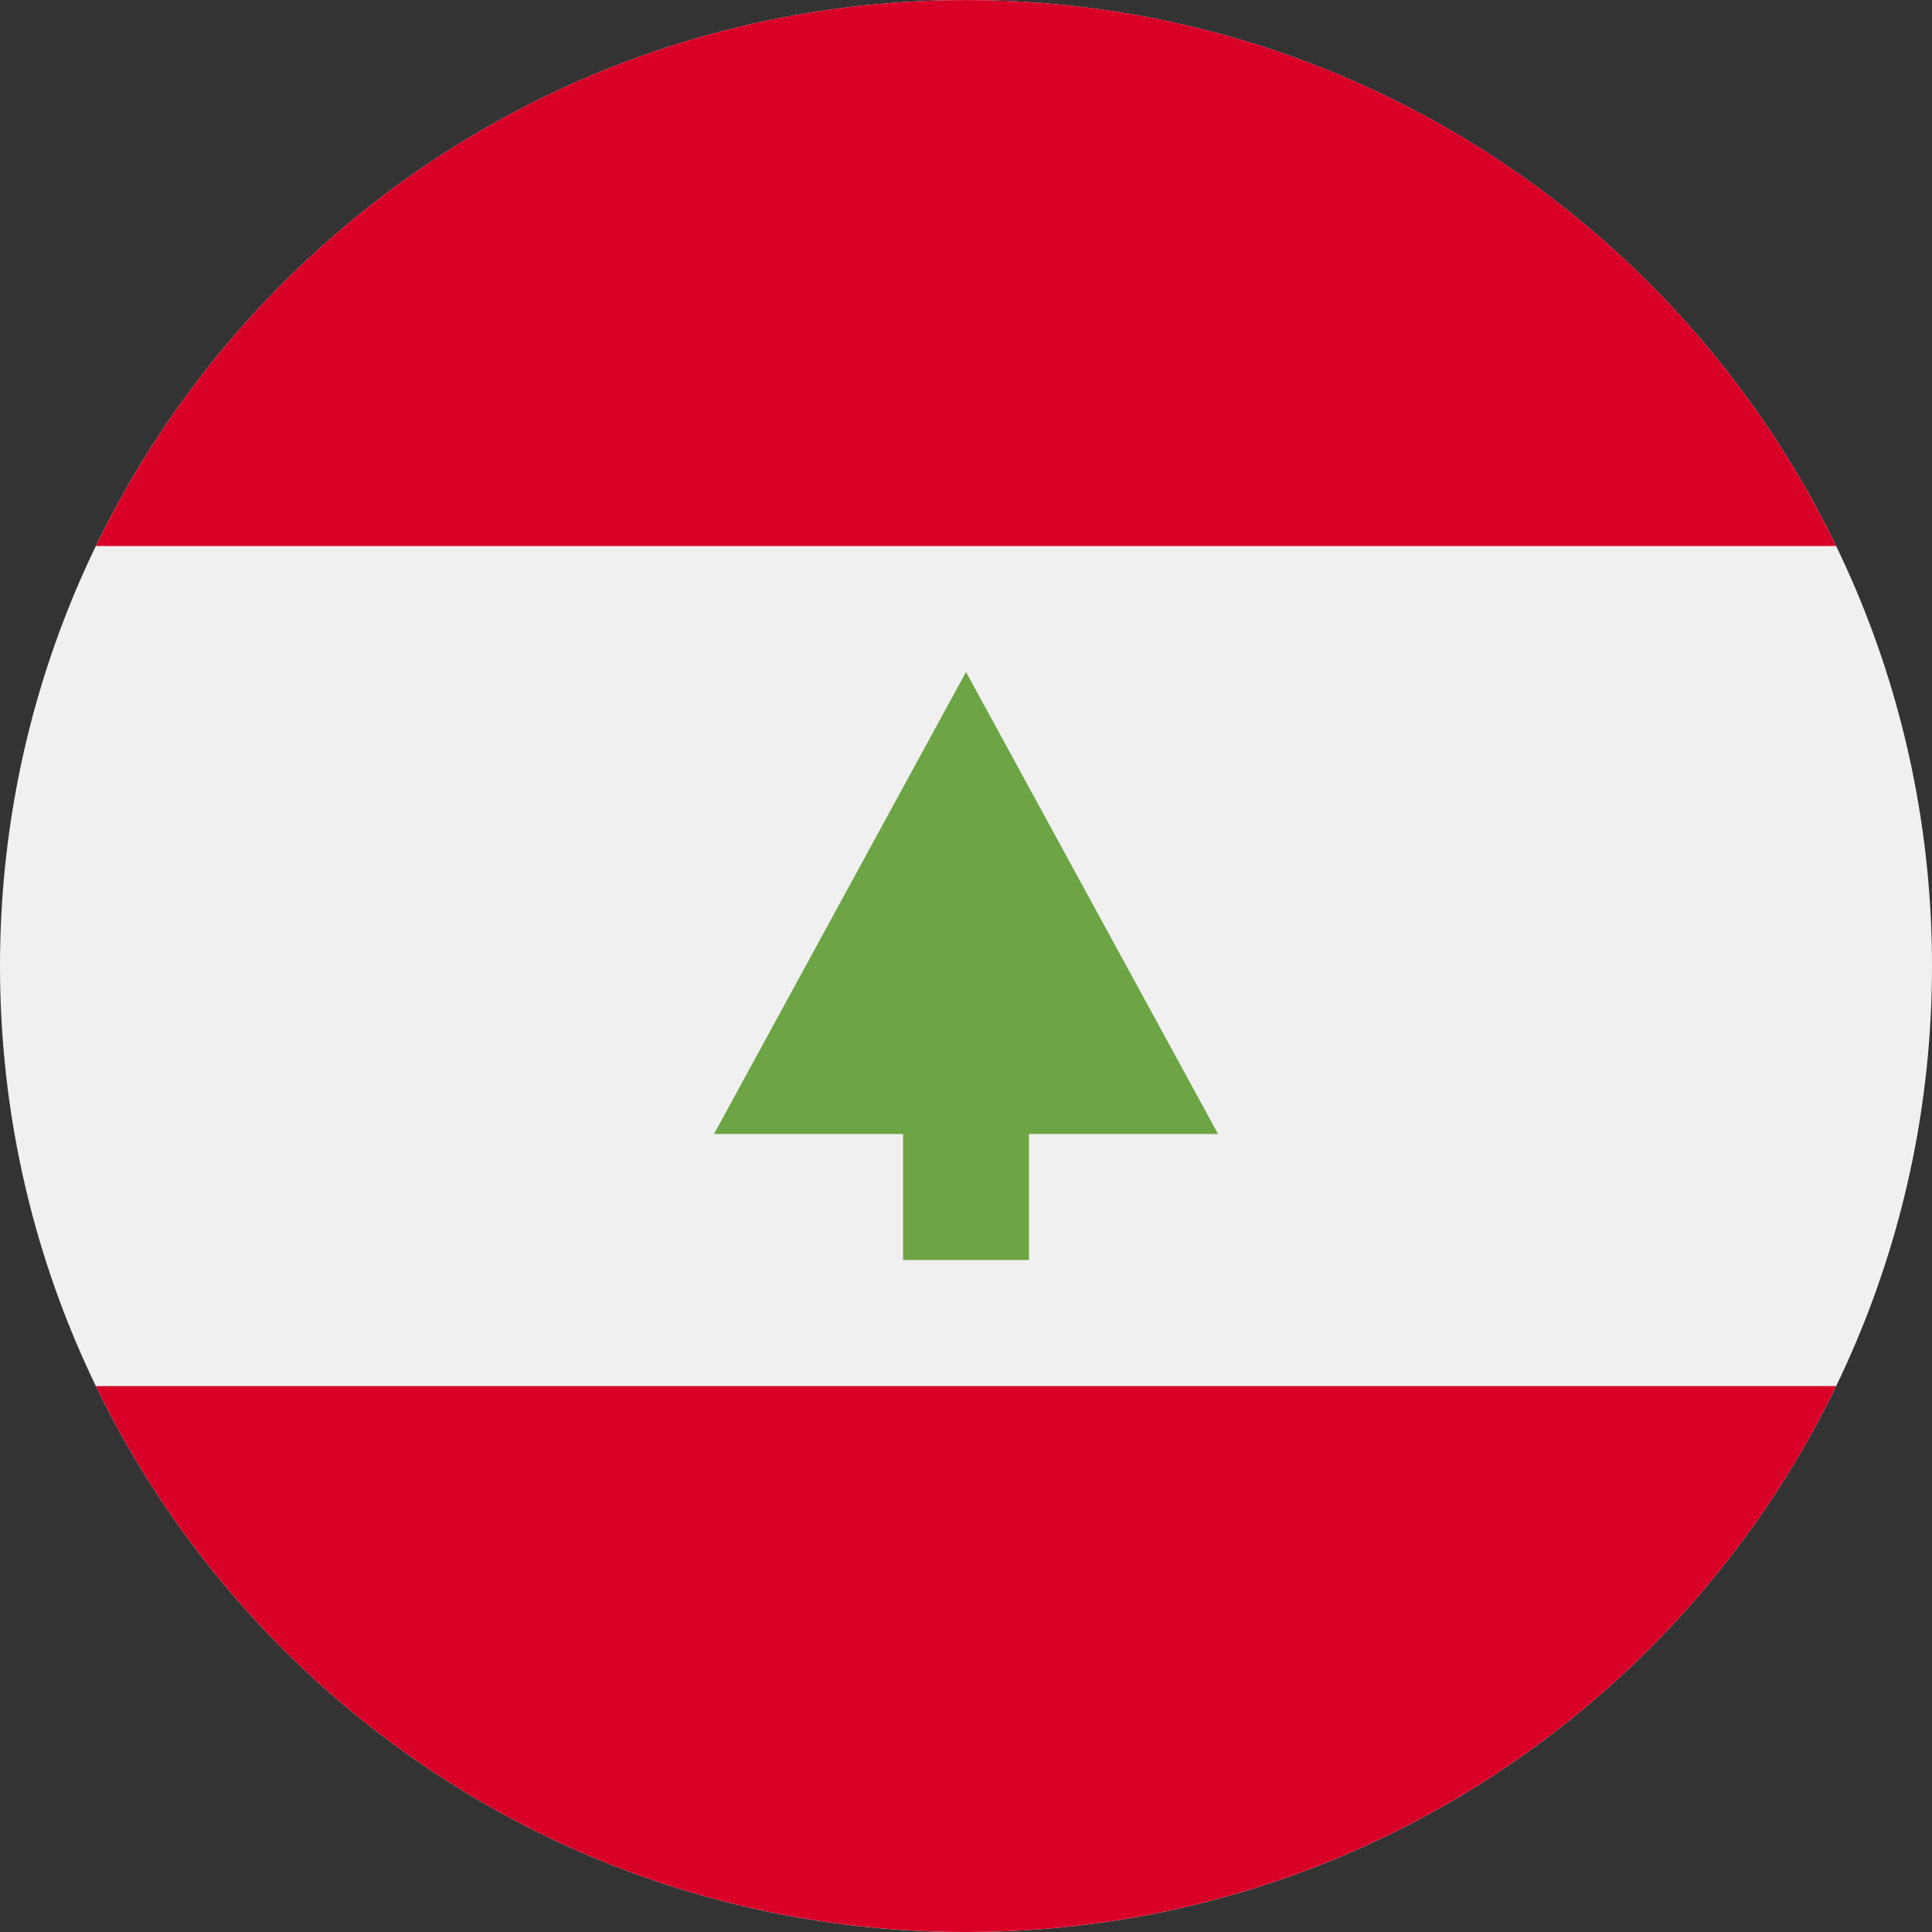 <svg width="34" height="34" viewBox="0 0 34 34" fill="none" xmlns="http://www.w3.org/2000/svg">
<rect x="0" y="0" width="34" height="34" fill="#333333" stroke="none"/>
<path d="M17 34.001C26.389 34.001 34 26.39 34 17.001C34 7.612 26.389 0.001 17 0.001C7.611 0.001 0 7.612 0 17.001C0 26.39 7.611 34.001 17 34.001Z" fill="#F0F0F0"/>
<path d="M17 0.001C10.259 0.001 4.436 3.924 1.687 9.609H32.313C29.562 3.921 23.741 0.001 17 0.001Z" fill="#D80027"/>
<path d="M17 34C23.741 34 29.565 30.077 32.313 24.393H1.687C4.438 30.08 10.259 34 17 34Z" fill="#D80027"/>
<path d="M21.436 19.957L17 11.825L12.565 19.957H15.893V22.175H18.108V19.957H21.436Z" fill="#6DA544"/>
</svg>
